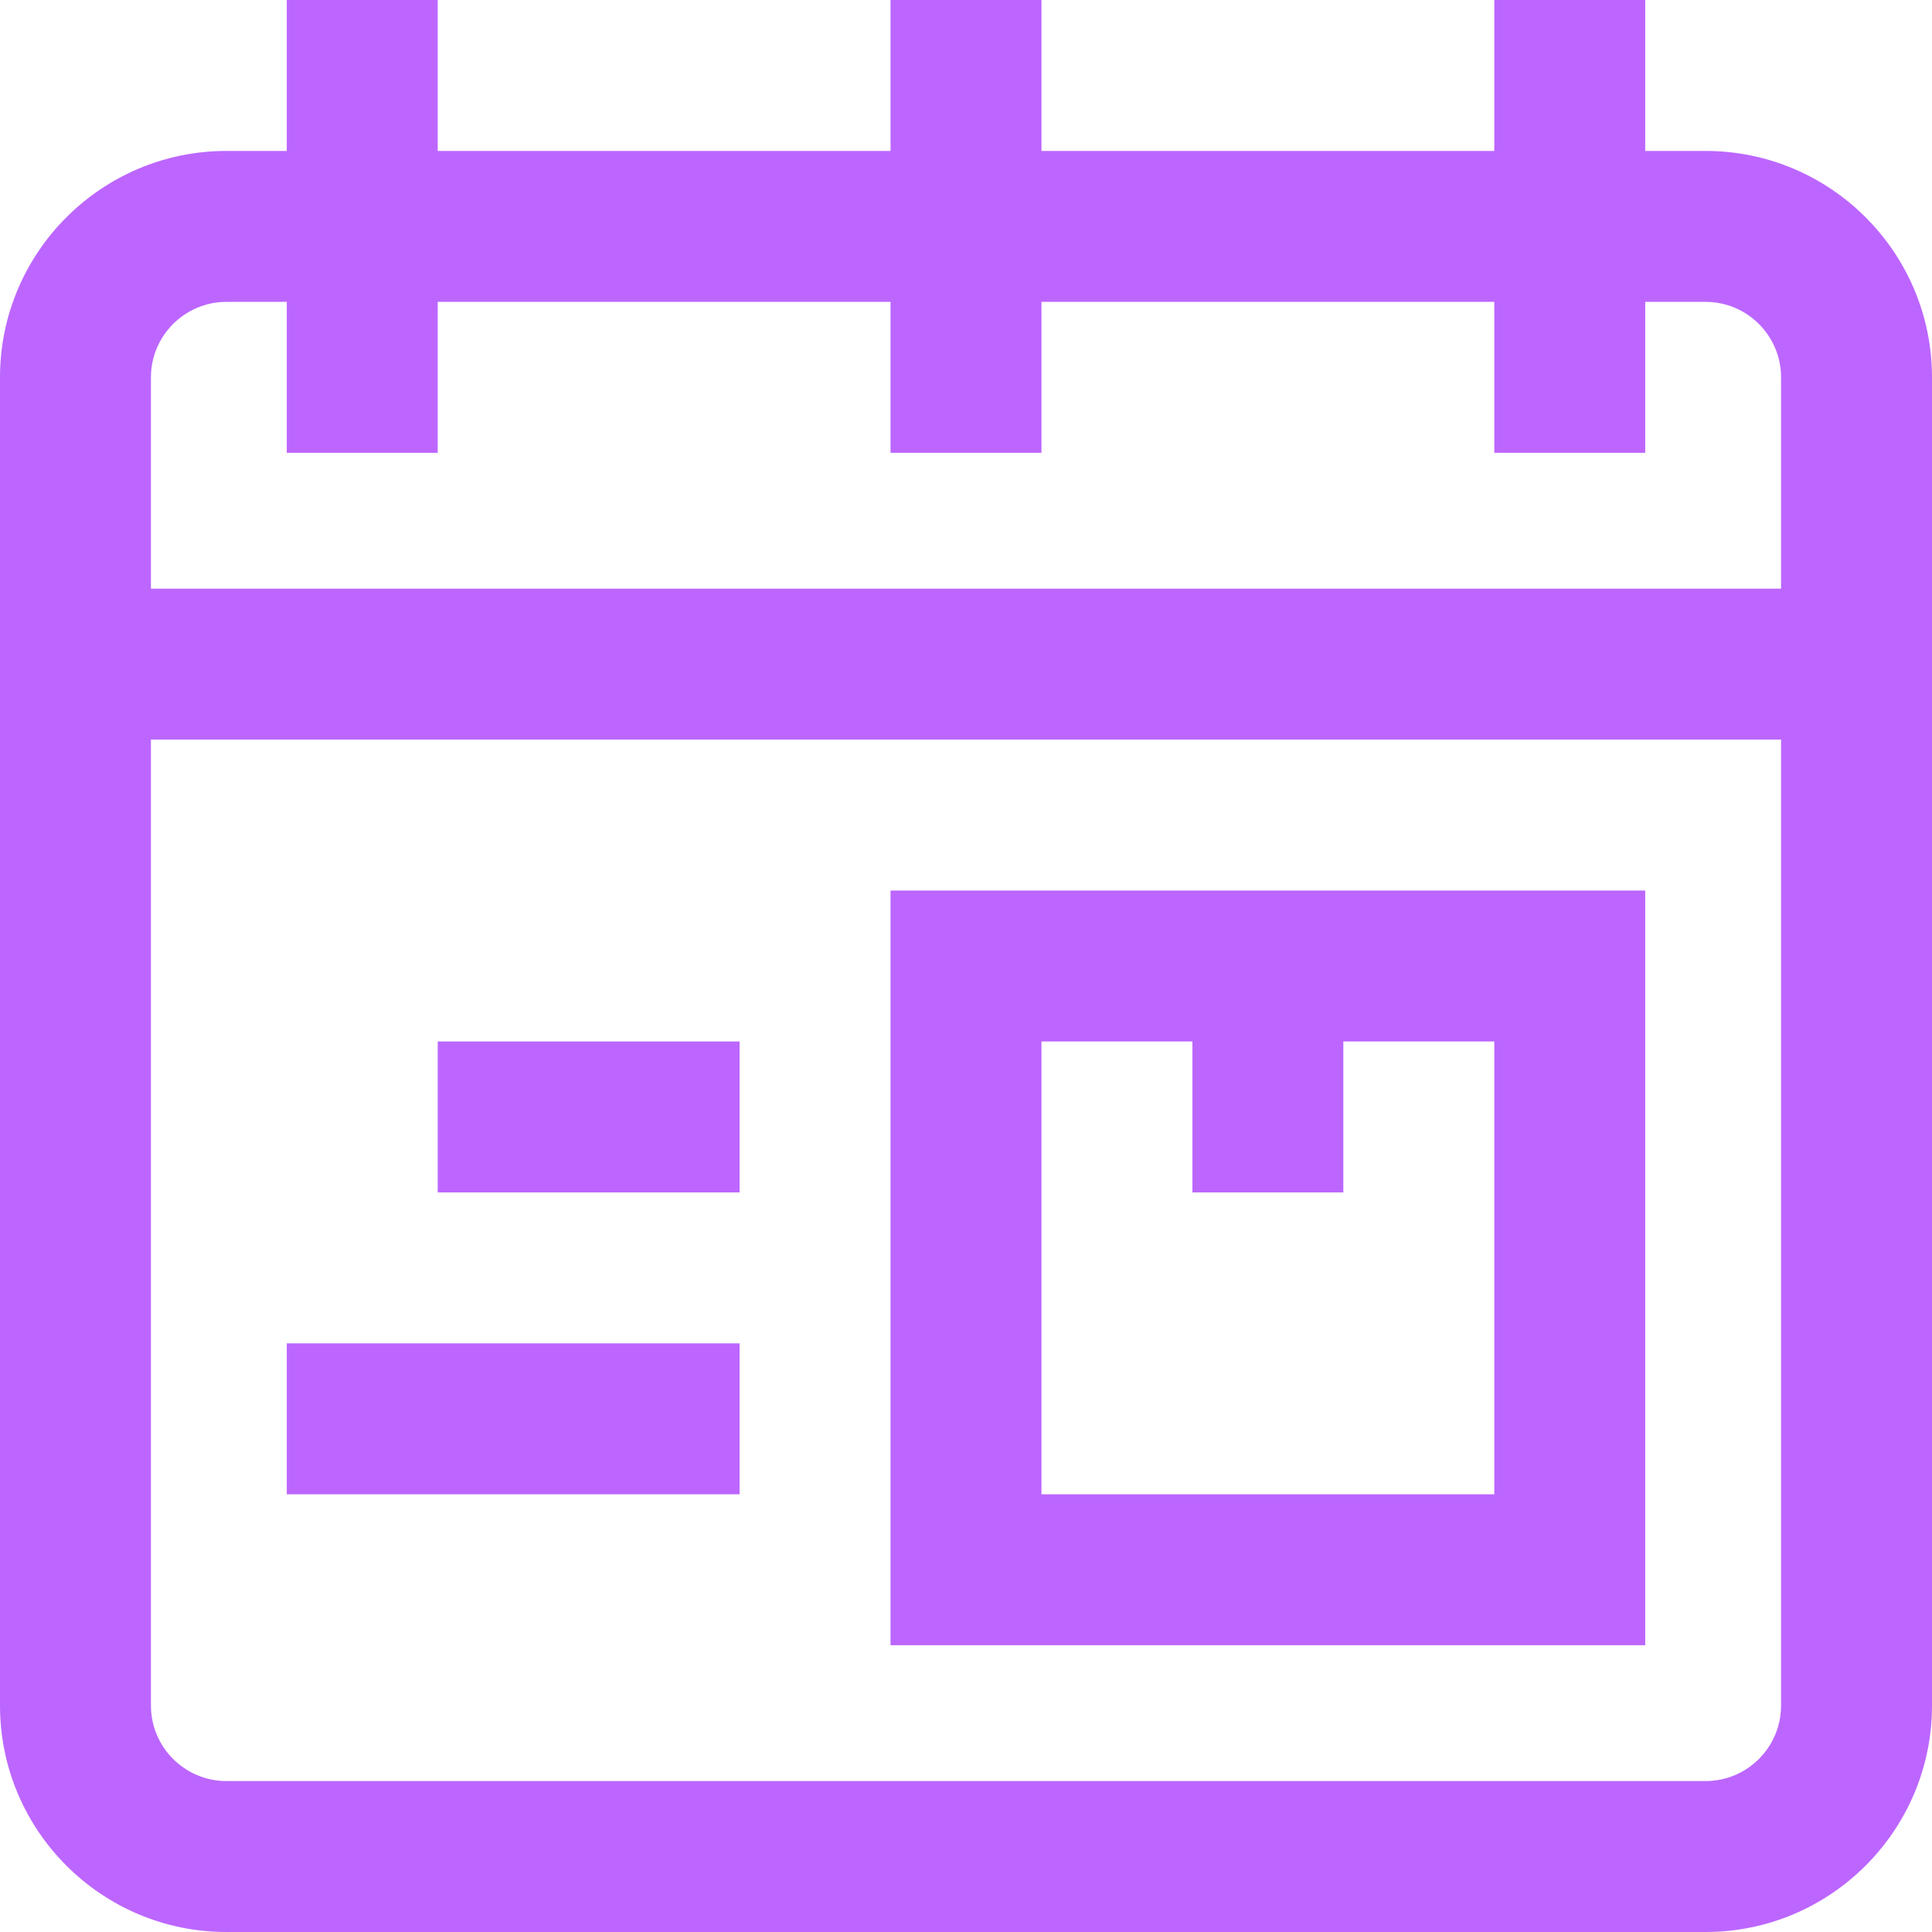 <svg width="32" height="32" viewBox="0 0 32 32" fill="none" xmlns="http://www.w3.org/2000/svg">
<path d="M28.25 2.5H27.25V0H24.75V2.5H17.25V0H14.75V2.5H7.25V0H4.75V2.5H3.75C1.682 2.5 0 4.182 0 6.25V28.25C0 30.318 1.682 32 3.75 32H28.25C30.318 32 32 30.318 32 28.25V6.25C32 4.182 30.318 2.5 28.25 2.5ZM3.75 5H4.75V7.5H7.25V5H14.75V7.5H17.25V5H24.75V7.5H27.25V5H28.25C28.939 5 29.5 5.561 29.5 6.25V9.75H2.5V6.25C2.5 5.561 3.061 5 3.75 5ZM28.25 29.5H3.75C3.061 29.5 2.5 28.939 2.5 28.25V12.25H29.5V28.25C29.5 28.939 28.939 29.5 28.25 29.5Z" fill="#BC66FF"/>
<path d="M14.75 27.25H27.25V14.75H14.75V27.25ZM17.25 17.25H19.75V19.75H22.25V17.25H24.75V24.75H17.25V17.25Z" fill="#BC66FF"/>
<path d="M7.25 17.25H12.25V19.75H7.25V17.25Z" fill="#BC66FF"/>
<path d="M4.75 22.25H12.25V24.75H4.75V22.25Z" fill="#BC66FF"/>
</svg>
